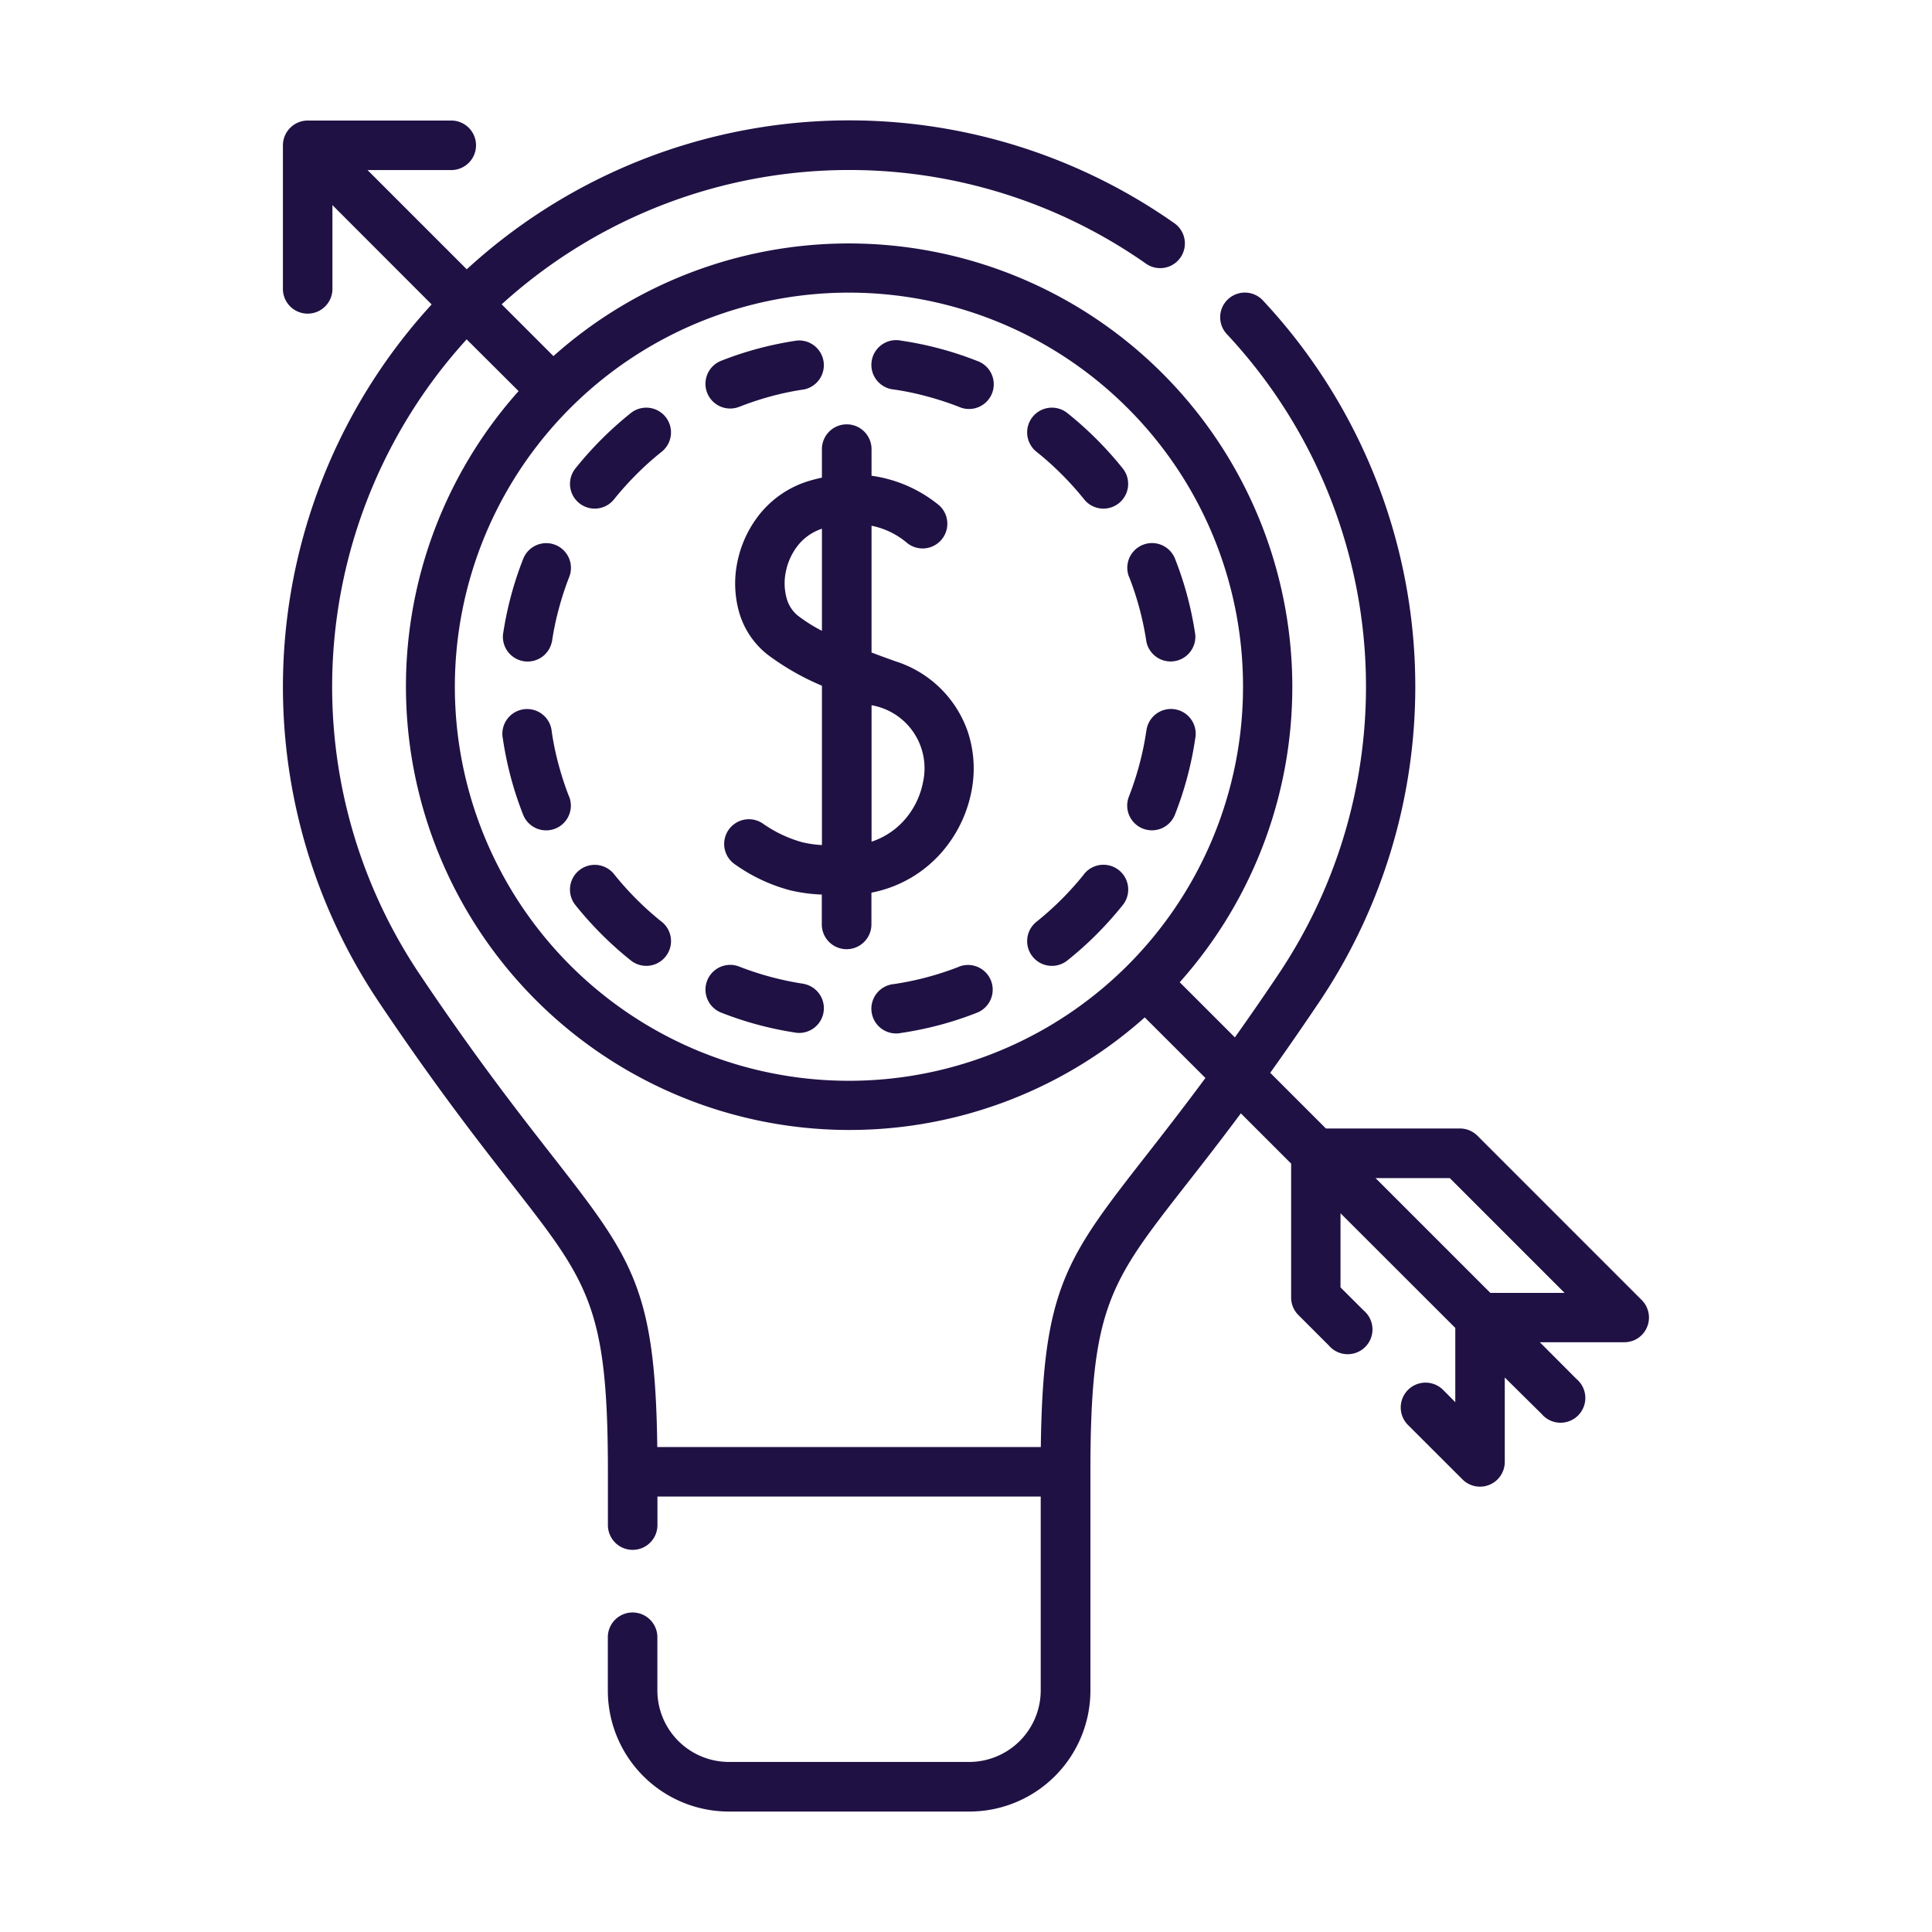 <svg xmlns="http://www.w3.org/2000/svg" width="83" height="83" viewBox="0 0 83 83">
  <g id="Grupo_1102121" data-name="Grupo 1102121" transform="translate(-764.781 -2279)">
    <rect id="Rectángulo_401243" data-name="Rectángulo 401243" width="83" height="83" transform="translate(764.781 2279)" fill="none"/>
    <g id="Grupo_1102809" data-name="Grupo 1102809" transform="translate(727.77 2284.179)">
      <path id="Trazado_879423" data-name="Trazado 879423" d="M77.361,16.534a1.062,1.062,0,0,1-1.428,1.573,3.4,3.4,0,0,0-1.48-.7v5.446c.326.125.668.249,1.029.378a4.821,4.821,0,0,1,3.1,3.008,5.024,5.024,0,0,1,.165,2.57,5.6,5.6,0,0,1-1.062,2.361,5.339,5.339,0,0,1-3.237,2v1.363a1.066,1.066,0,0,1-2.132,0V33.252a7.015,7.015,0,0,1-1.368-.185,7.345,7.345,0,0,1-2.345-1.1,1.062,1.062,0,1,1,1.162-1.778A5.5,5.5,0,0,0,71.461,31a4.617,4.617,0,0,0,.861.125V24.28a11.027,11.027,0,0,1-2.345-1.343,3.566,3.566,0,0,1-1.207-1.794,4.535,4.535,0,0,1-.085-2.156,4.818,4.818,0,0,1,.917-2.019,4.318,4.318,0,0,1,2.172-1.488c.185-.056.37-.1.547-.141V14.117a1.066,1.066,0,0,1,2.132,0v1.142a5.837,5.837,0,0,1,2.908,1.275ZM95.6,51.125a1.064,1.064,0,1,1-1.5,1.5l-1.307-1.307a1.056,1.056,0,0,1-.314-.752V44.811l-2.16-2.16c-.889,1.194-1.669,2.192-2.349,3.061-3.29,4.211-4.114,5.269-4.114,12.339v9.395a5.2,5.2,0,0,1-5.2,5.2H68.324a5.2,5.2,0,0,1-5.2-5.2V65.158a1.064,1.064,0,0,1,2.128,0v2.288a3.076,3.076,0,0,0,3.069,3.069H78.652a3.076,3.076,0,0,0,3.069-3.069V59.113H65.255V60.34a1.064,1.064,0,0,1-2.128,0V58.051c0-7.07-.824-8.128-4.114-12.339-1.436-1.838-3.31-4.239-5.743-7.867A24.314,24.314,0,0,1,55.555,7.9L51.292,3.632V7.264a1.064,1.064,0,0,1-2.127,0v-6.2A1.068,1.068,0,0,1,50.23,0h6.2a1.064,1.064,0,0,1,0,2.127H52.8l4.263,4.263a24.294,24.294,0,0,1,30.4-1.979,1.061,1.061,0,1,1-1.219,1.737A22.206,22.206,0,0,0,58.563,7.895l2.224,2.224a19.054,19.054,0,0,1,26.906,26.9l2.369,2.369c.583-.82,1.211-1.725,1.882-2.727a22.176,22.176,0,0,0-2.24-27.5,1.06,1.06,0,0,1,1.548-1.448,24.3,24.3,0,0,1,2.453,30.127c-.764,1.134-1.468,2.152-2.124,3.069l2.393,2.393h5.759a1.058,1.058,0,0,1,.756.318l7.054,7.054a1.066,1.066,0,0,1,0,1.5,1.053,1.053,0,0,1-.752.31h-3.628l1.581,1.585a1.064,1.064,0,1,1-1.5,1.5L101.657,54v3.628a1.064,1.064,0,0,1-1.818.748L97.5,56.04a1.066,1.066,0,0,1,1.508-1.508l.523.527V51.869L94.6,46.943v3.185Zm5.438-.76h3.189l-4.931-4.931H96.107ZM88.8,41.135l-2.61-2.606a19.054,19.054,0,0,1-26.9-26.906L57.059,9.4a22.165,22.165,0,0,0-2.027,27.264c2.4,3.579,4.243,5.936,5.651,7.742,3.483,4.46,4.48,5.735,4.565,12.58H81.725c.088-6.845,1.086-8.12,4.569-12.58.716-.917,1.544-1.979,2.5-3.27ZM75.419,11.555a1.063,1.063,0,1,1,.306-2.1,14.762,14.762,0,0,1,3.258.869A1.062,1.062,0,1,1,78.21,12.3a13.093,13.093,0,0,0-1.375-.45A11.976,11.976,0,0,0,75.419,11.555Zm6.121,2.675a1.063,1.063,0,0,1,1.323-1.665,15.216,15.216,0,0,1,2.385,2.385,1.062,1.062,0,0,1-1.665,1.319,13.138,13.138,0,0,0-.965-1.074,12.648,12.648,0,0,0-1.078-.965ZM85.513,19.6a1.062,1.062,0,0,1,1.979-.772,14.617,14.617,0,0,1,.527,1.6,14.943,14.943,0,0,1,.342,1.657,1.063,1.063,0,0,1-2.1.306,12.924,12.924,0,0,0-.744-2.791Zm.744,6.652a1.063,1.063,0,1,1,2.1.306,14.741,14.741,0,0,1-.869,3.258,1.062,1.062,0,1,1-1.979-.772,13.065,13.065,0,0,0,.45-1.375,12.828,12.828,0,0,0,.294-1.416Zm-2.675,6.121A1.064,1.064,0,0,1,85.248,33.7a15.514,15.514,0,0,1-1.126,1.259,14.85,14.85,0,0,1-1.259,1.126,1.063,1.063,0,0,1-1.323-1.665,13.132,13.132,0,0,0,2.043-2.043ZM78.21,36.349a1.062,1.062,0,1,1,.772,1.979,14.627,14.627,0,0,1-1.6.527,14.9,14.9,0,0,1-1.657.342,1.063,1.063,0,1,1-.306-2.1,12.8,12.8,0,0,0,1.416-.294,13.026,13.026,0,0,0,1.375-.45Zm-6.652.744a1.063,1.063,0,0,1-.306,2.1,14.938,14.938,0,0,1-1.657-.342,14.646,14.646,0,0,1-1.6-.527,1.062,1.062,0,0,1,.772-1.979,12.915,12.915,0,0,0,2.791.744Zm-6.121-2.674a1.063,1.063,0,0,1-1.323,1.665A15.2,15.2,0,0,1,61.728,33.7a1.063,1.063,0,0,1,1.665-1.323,13.125,13.125,0,0,0,2.043,2.043Zm-3.974-5.373a1.062,1.062,0,0,1-1.979.772,14.616,14.616,0,0,1-.527-1.6,14.932,14.932,0,0,1-.342-1.657,1.063,1.063,0,1,1,2.1-.306,11.941,11.941,0,0,0,.294,1.416,13.1,13.1,0,0,0,.45,1.375Zm-.744-6.652a1.063,1.063,0,0,1-2.1-.306,14.946,14.946,0,0,1,.342-1.657,14.616,14.616,0,0,1,.527-1.6,1.062,1.062,0,0,1,1.979.772,12.79,12.79,0,0,0-.45,1.376,11.947,11.947,0,0,0-.294,1.416Zm2.674-6.125a1.062,1.062,0,0,1-1.665-1.319,15.2,15.2,0,0,1,2.385-2.385,1.063,1.063,0,0,1,1.323,1.665,12.6,12.6,0,0,0-1.078.965,13.215,13.215,0,0,0-.965,1.074Zm5.373-3.97a1.062,1.062,0,1,1-.772-1.979,14.6,14.6,0,0,1,1.6-.527,14.937,14.937,0,0,1,1.657-.342,1.063,1.063,0,0,1,.306,2.1,11.933,11.933,0,0,0-1.416.294A12.8,12.8,0,0,0,68.766,12.3Zm16.691.056a16.93,16.93,0,1,0,4.955,11.969A16.886,16.886,0,0,0,85.457,12.355Zm-13.135,5.18a2.207,2.207,0,0,0-1.046.736,2.66,2.66,0,0,0-.507,1.122,2.422,2.422,0,0,0,.04,1.142,1.45,1.45,0,0,0,.475.732,6.928,6.928,0,0,0,1.038.655Zm2.132,7.581V30.98a3.243,3.243,0,0,0,1.556-1.106,3.432,3.432,0,0,0,.655-1.456,2.748,2.748,0,0,0-2.212-3.3Z" fill="#201144"/>
    </g>
  </g>
</svg>
